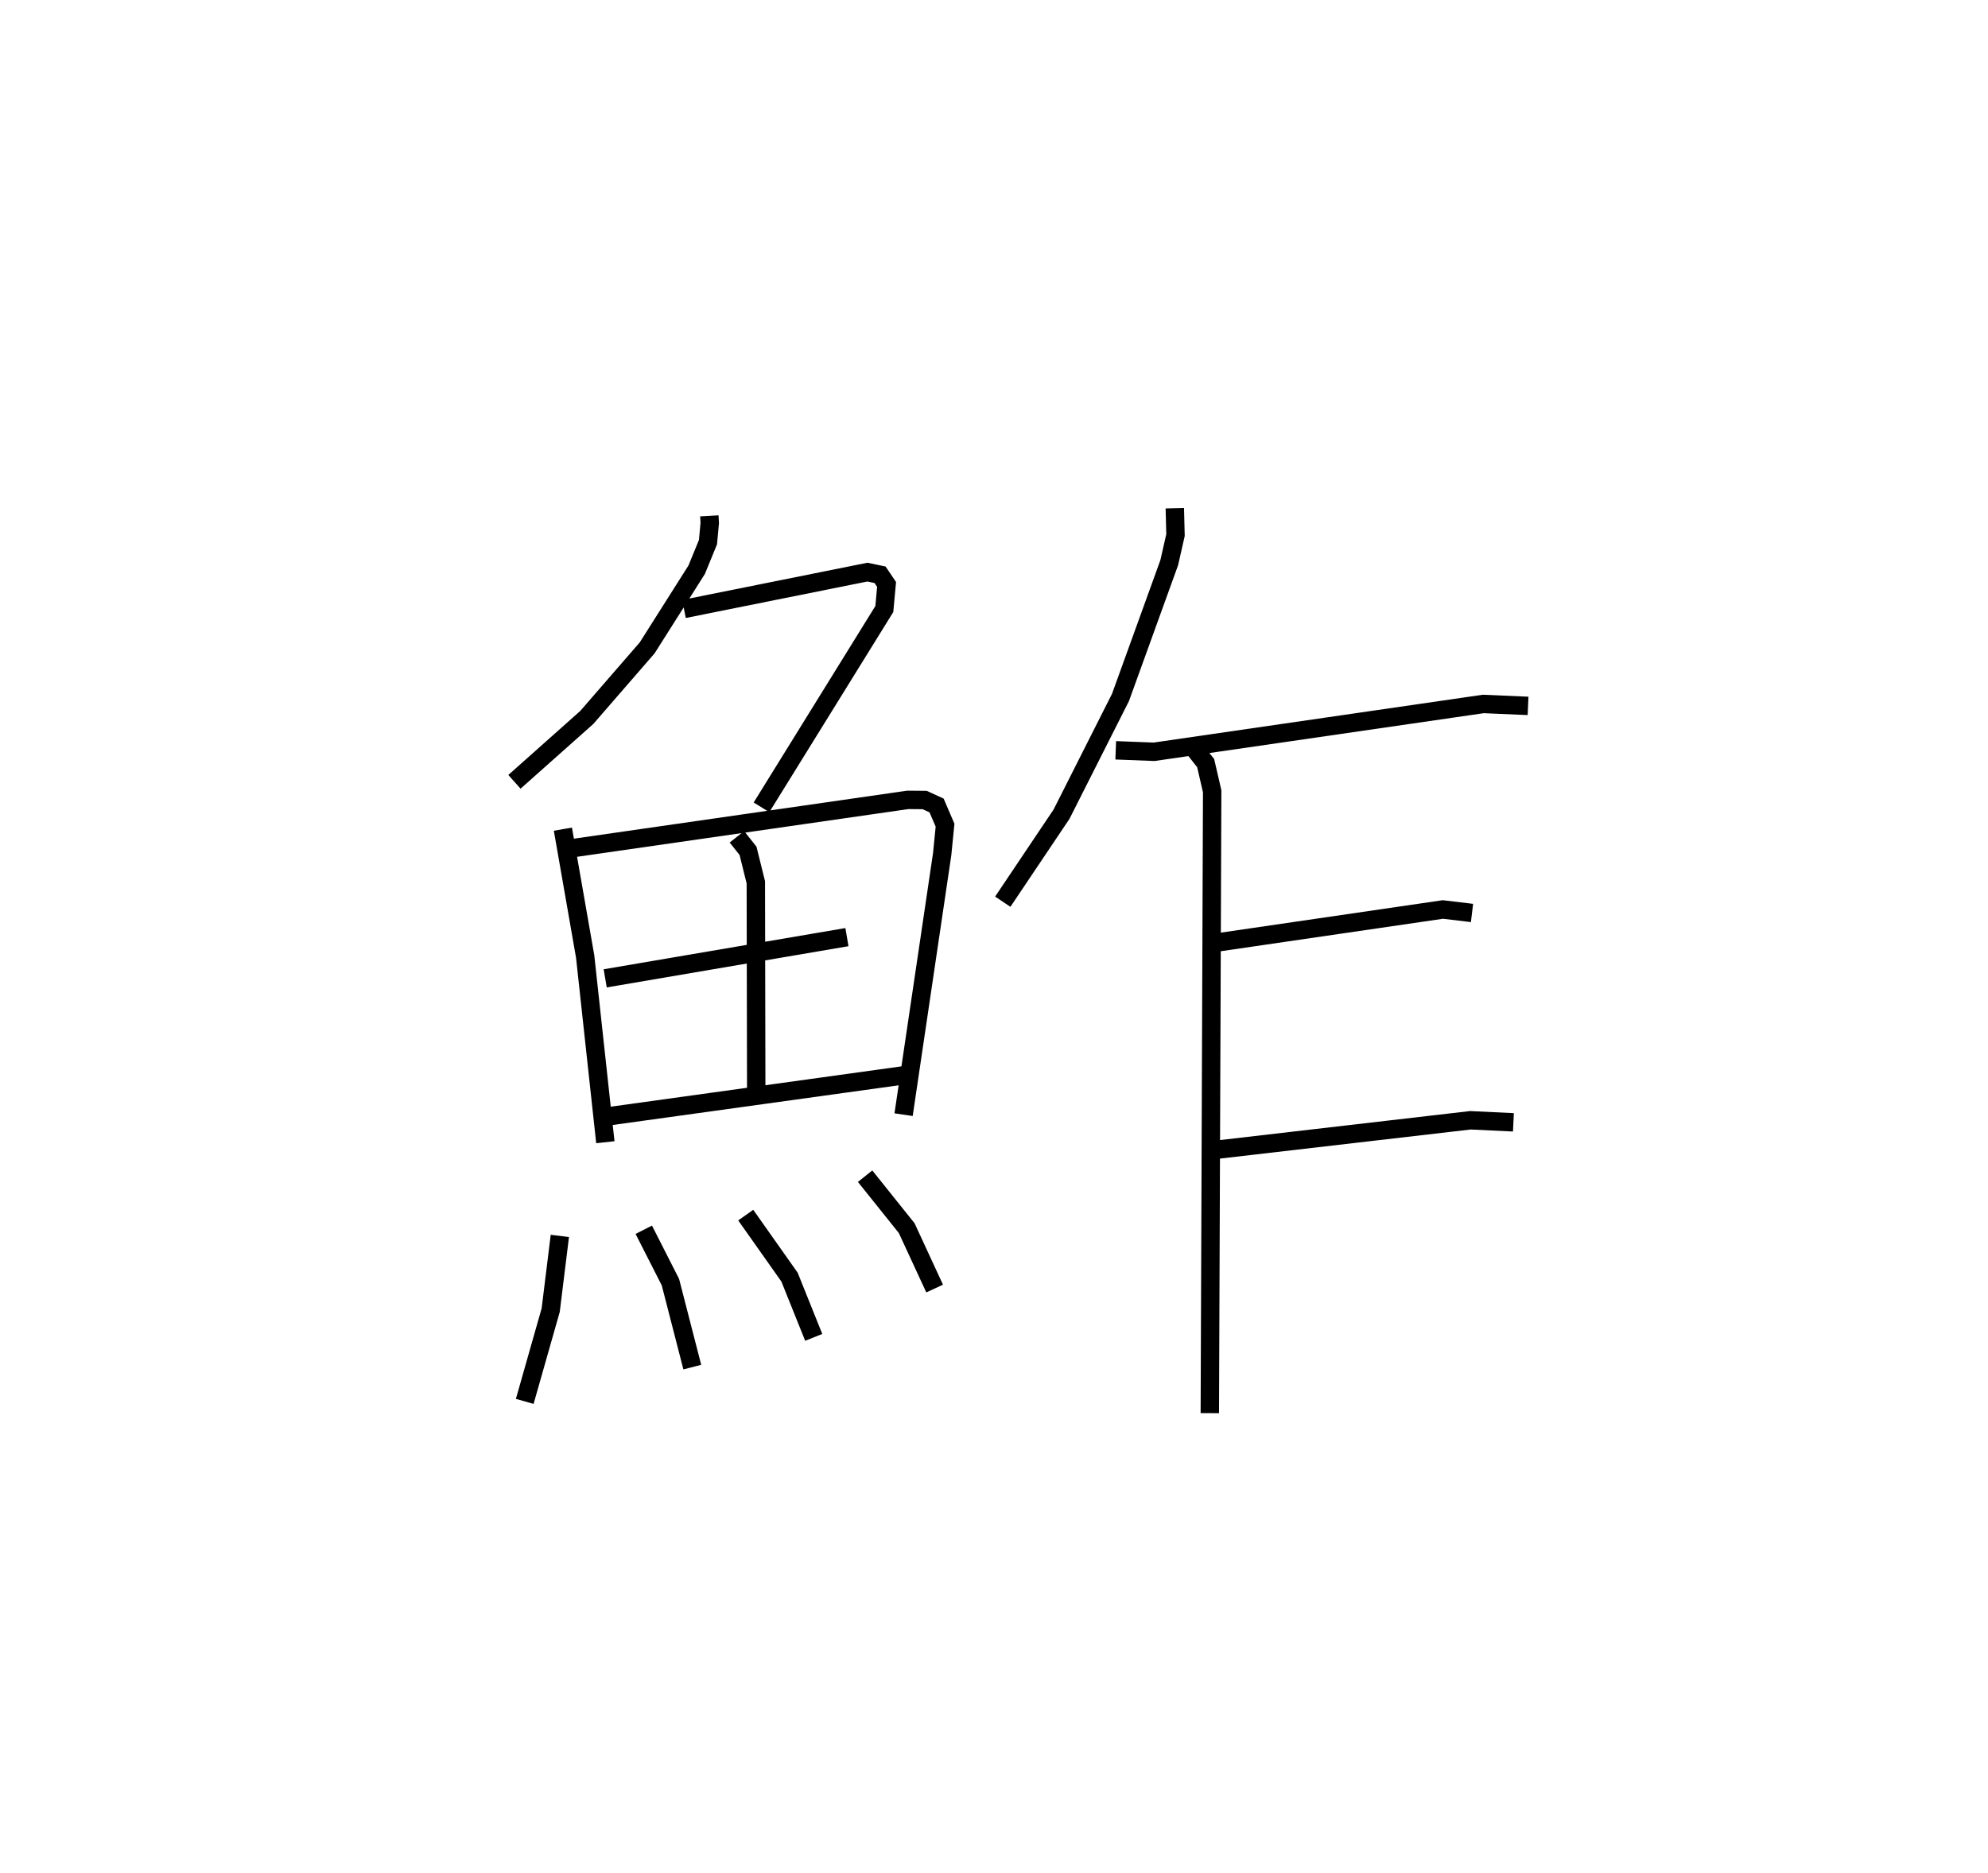 <?xml version="1.0" encoding="utf-8" ?>
<svg baseProfile="full" height="101.818" version="1.1" width="108.039" xmlns="http://www.w3.org/2000/svg" xmlns:ev="http://www.w3.org/2001/xml-events" xmlns:xlink="http://www.w3.org/1999/xlink"><defs /><rect fill="white" height="101.818" width="108.039" x="0" y="0" /><path d="M25,25 m0.0,0.0 m13.55,3.041 l0.022,0.392 -0.097,1.039 l-0.613,1.497 -2.69,4.248 l-3.282,3.783 -3.932,3.5 m9.213,-9.397 l9.97,-2.003 0.686,0.144 l0.355,0.526 -0.123,1.337 l-6.675,10.779 m-10.793,1.187 l1.21,6.923 1.097,10.095 m-1.68,-16 l18.12,-2.61 0.917,0.008 l0.644,0.297 0.46,1.072 l-0.156,1.573 -2.097,14.162 m-9.059,-15.104 l0.605,0.762 0.424,1.712 l0.022,11.436 m-8.208,-6.216 l13.137,-2.241 m-12.886,9.729 l16.201,-2.248 m-18.917,8.762 l-0.497,4.032 -1.411,4.962 m6.469,-9.329 l1.448,2.847 1.189,4.619 m2.904,-8.263 l2.38,3.371 1.315,3.275 m2.792,-8.762 l2.261,2.825 1.518,3.283 m13.053,-42.419 l0.037,1.46 -0.34,1.498 l-2.65,7.329 -3.203,6.344 l-3.194,4.759 m6.139,-8.23 l2.083,0.081 17.893,-2.6 l2.432,0.105 m-18.168,2.291 l0.647,0.82 0.354,1.531 l-0.128,33.804 m0.38,-25.583 l12.286,-1.796 1.583,0.19 m-14.089,12.894 l14.003,-1.625 2.336,0.112 " fill="none" stroke="black" stroke-width="1" /></svg>